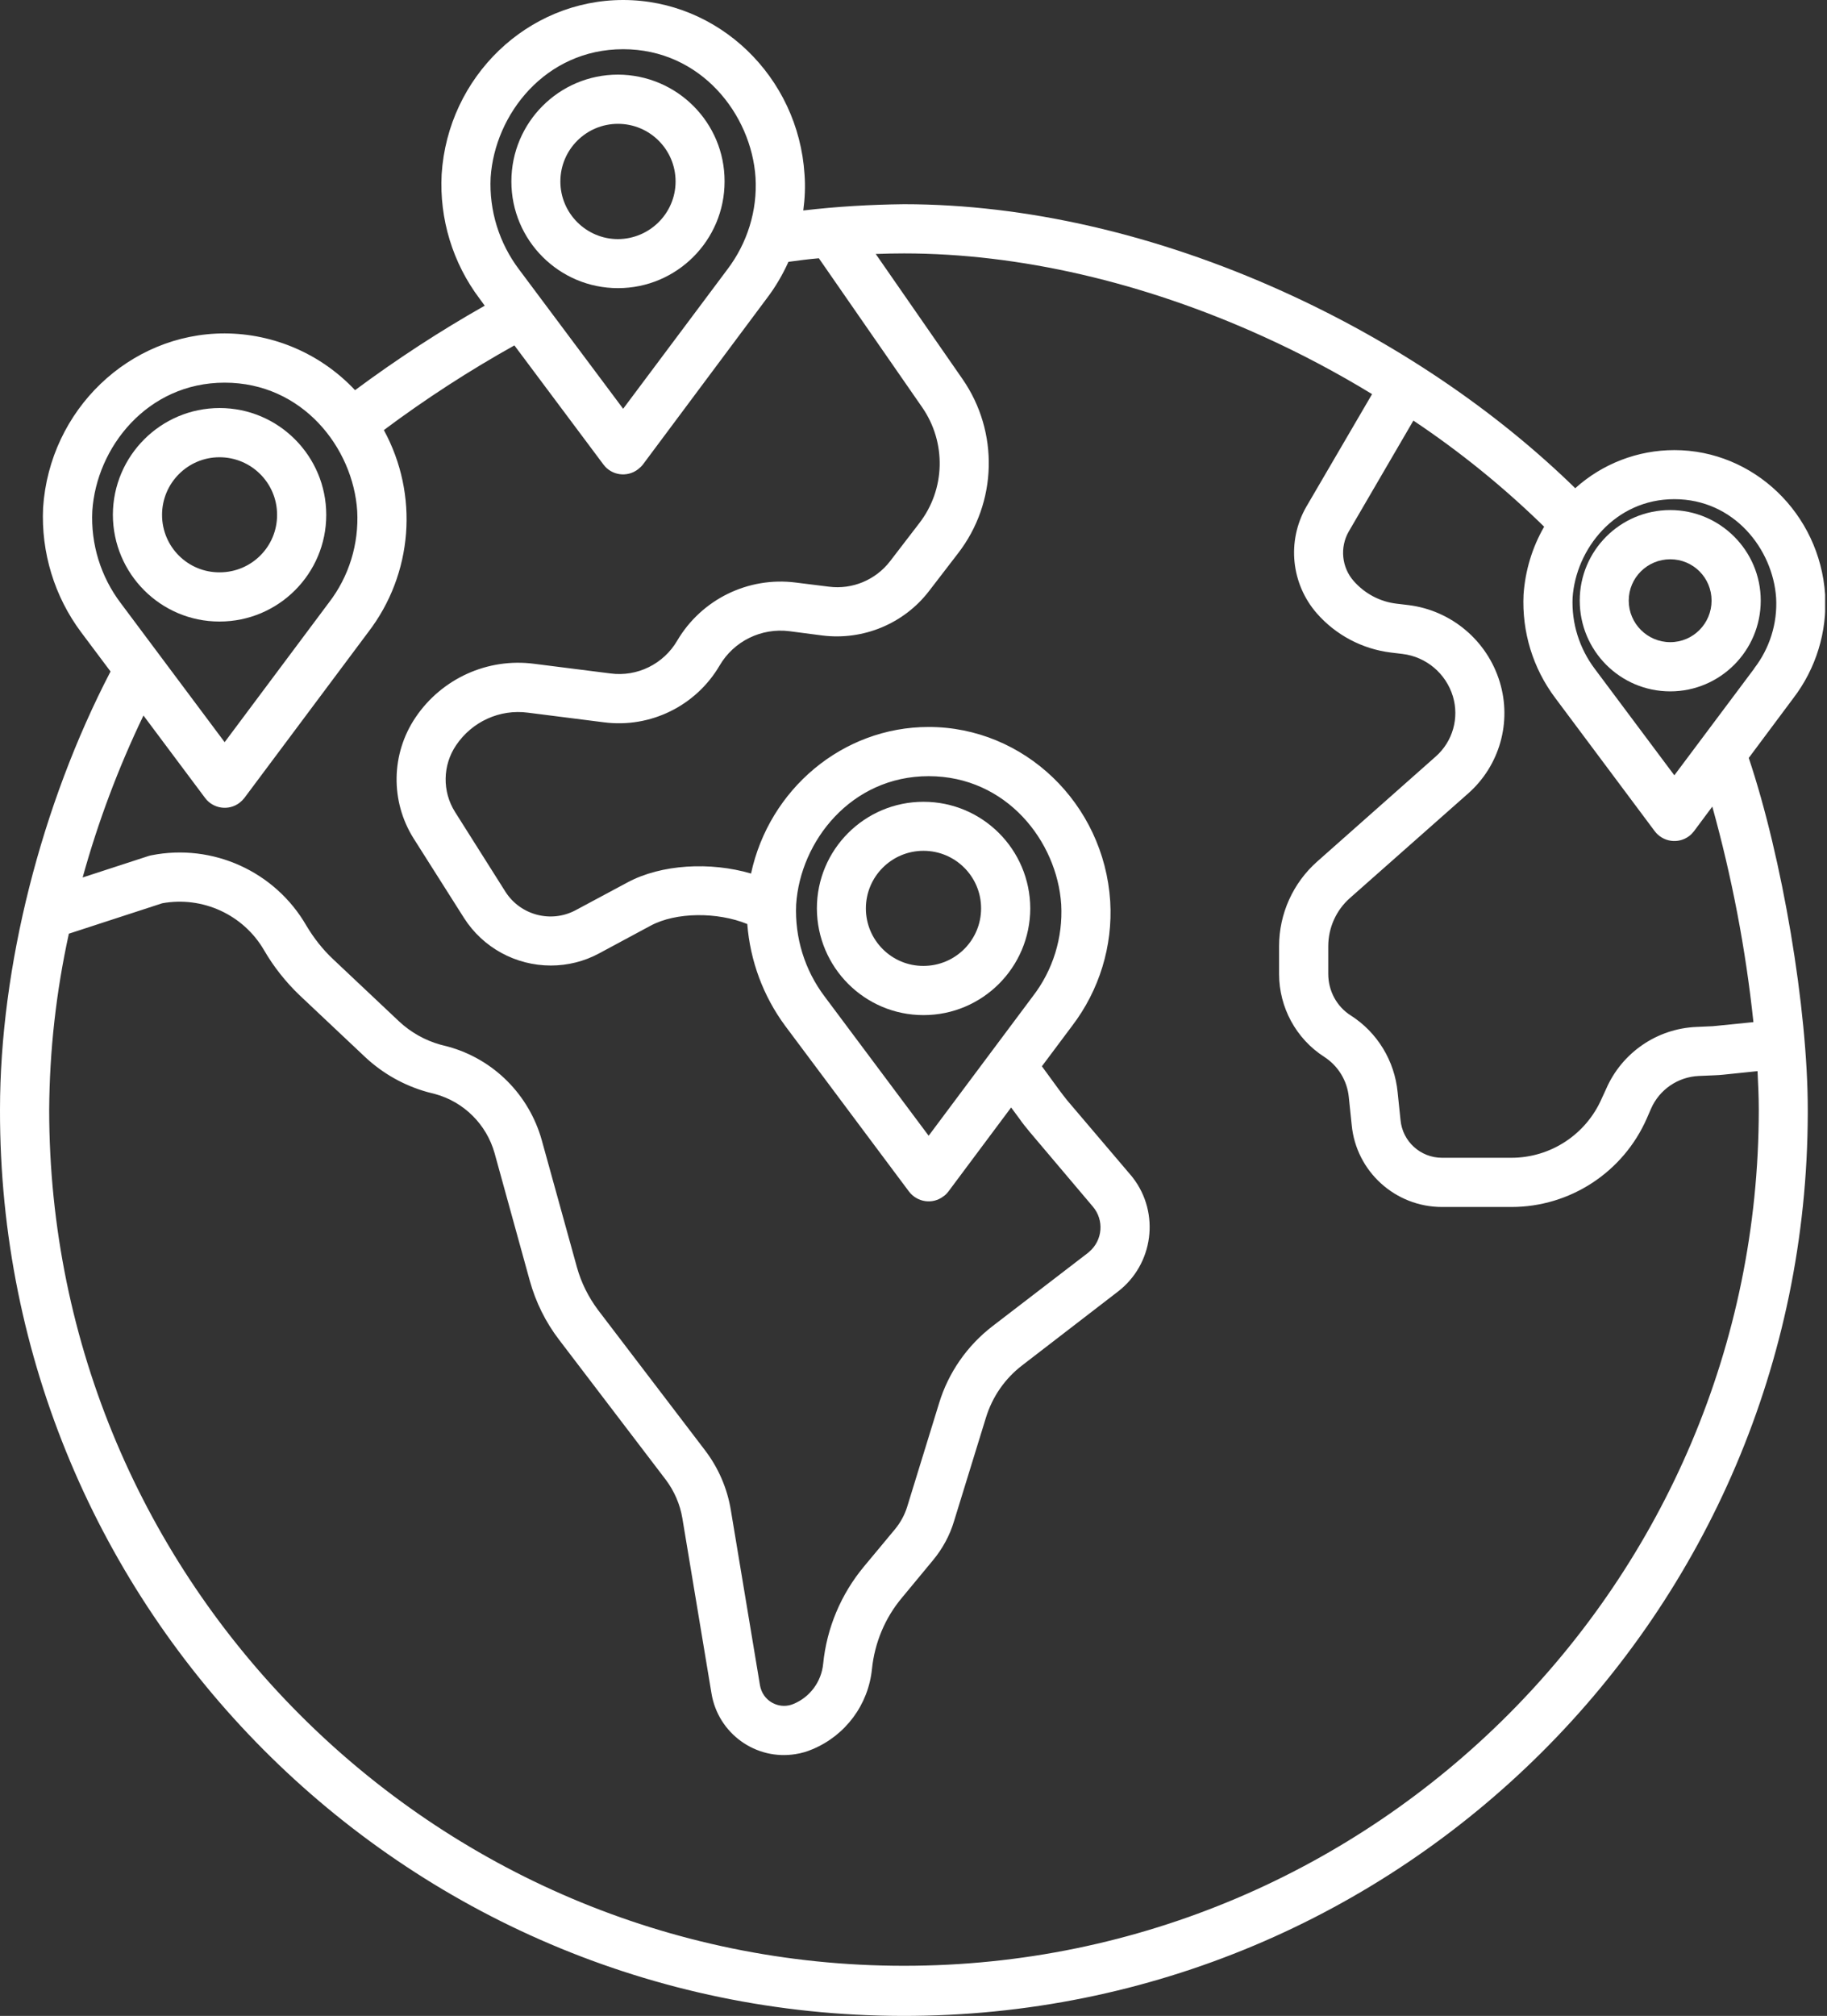 <?xml version="1.0" encoding="UTF-8" standalone="no"?><svg xmlns="http://www.w3.org/2000/svg" xmlns:xlink="http://www.w3.org/1999/xlink" fill="#000000" height="44" preserveAspectRatio="xMidYMid meet" version="1" viewBox="0.0 0.0 39.9 44.0" width="39.9" zoomAndPan="magnify"><rect x="0.0" y="0.0" width="39.9" height="44.0" fill="#333333" stroke="none"/><defs><clipPath id="a"><path d="M 0 0 L 39.859 0 L 39.859 44 L 0 44 Z M 0 0"/></clipPath></defs><g><g id="change1_1"><path d="M 36.477 14.016 C 35.977 14.016 35.57 13.609 35.57 13.109 C 35.57 12.609 35.977 12.207 36.477 12.207 C 36.977 12.207 37.379 12.609 37.379 13.109 C 37.379 13.609 36.977 14.016 36.477 14.016 Z M 36.477 11.133 C 35.383 11.133 34.5 12.02 34.5 13.109 C 34.5 14.203 35.383 15.09 36.477 15.09 C 37.566 15.09 38.453 14.203 38.453 13.109 C 38.453 12.02 37.566 11.133 36.477 11.133" fill="#ffffff"/></g><g id="change1_2"><path d="M 13.496 2.703 C 14.191 2.703 14.754 3.266 14.754 3.961 C 14.754 4.652 14.191 5.215 13.496 5.219 C 12.805 5.219 12.238 4.656 12.238 3.961 C 12.238 3.266 12.801 2.703 13.496 2.703 Z M 13.496 6.289 C 14.781 6.289 15.824 5.246 15.824 3.961 C 15.828 2.676 14.785 1.633 13.496 1.629 C 12.211 1.629 11.168 2.672 11.168 3.961 C 11.168 5.246 12.211 6.289 13.496 6.289" fill="#ffffff"/></g><g id="change1_3"><path d="M 20.168 21.082 C 19.477 21.086 18.91 20.523 18.91 19.828 C 18.91 19.133 19.473 18.57 20.168 18.57 C 20.863 18.57 21.426 19.133 21.426 19.824 C 21.426 19.828 21.426 19.828 21.426 19.828 C 21.426 20.52 20.863 21.082 20.168 21.082 Z M 22.5 19.828 C 22.496 18.539 21.453 17.5 20.168 17.5 C 18.883 17.5 17.84 18.543 17.84 19.828 C 17.844 21.113 18.883 22.156 20.168 22.156 C 21.457 22.156 22.496 21.113 22.5 19.828" fill="#ffffff"/></g><g id="change1_4"><path d="M 4.793 9.98 C 5.488 9.98 6.051 10.543 6.051 11.234 C 6.055 11.93 5.492 12.492 4.797 12.492 C 4.102 12.496 3.539 11.934 3.539 11.238 C 3.539 10.543 4.102 9.98 4.793 9.98 Z M 4.793 13.566 C 6.082 13.566 7.125 12.523 7.125 11.238 C 7.125 9.953 6.082 8.906 4.797 8.906 C 3.512 8.906 2.469 9.949 2.465 11.234 C 2.465 11.234 2.465 11.238 2.465 11.238 C 2.469 12.523 3.508 13.566 4.793 13.566" fill="#ffffff"/></g><g clip-path="url(#a)" id="change1_5"><path d="M 38.312 14.59 L 36.566 16.922 L 34.828 14.598 C 34.492 14.152 34.32 13.605 34.344 13.047 C 34.414 11.988 35.266 10.895 36.566 10.895 C 37.871 10.895 38.719 11.988 38.789 13.051 C 38.82 13.605 38.648 14.152 38.309 14.59 Z M 38.293 22.309 L 37.52 22.387 C 37.484 22.391 37.445 22.395 37.406 22.398 L 37.051 22.414 C 36.188 22.449 35.418 22.977 35.074 23.773 L 34.98 23.977 C 34.637 24.762 33.863 25.27 33.008 25.27 L 31.492 25.27 C 31.023 25.27 30.629 24.914 30.586 24.445 L 30.523 23.84 C 30.457 23.156 30.082 22.535 29.5 22.164 C 29.191 21.969 29.008 21.625 29.008 21.258 L 29.008 20.652 C 29.008 20.25 29.18 19.867 29.48 19.602 L 32.066 17.316 C 32.75 16.711 33.02 15.762 32.754 14.887 C 32.48 13.984 31.699 13.324 30.762 13.207 L 30.5 13.176 C 30.137 13.133 29.805 12.957 29.562 12.68 C 29.301 12.383 29.258 11.949 29.453 11.605 L 30.867 9.18 C 31.891 9.863 32.844 10.637 33.723 11.496 C 33.461 11.949 33.309 12.457 33.273 12.977 C 33.234 13.789 33.477 14.586 33.965 15.234 L 36.137 18.141 C 36.316 18.379 36.652 18.426 36.887 18.25 C 36.93 18.219 36.965 18.18 36.996 18.141 L 37.395 17.605 C 37.824 19.148 38.125 20.719 38.293 22.309 Z M 38.41 24.219 C 38.41 34.52 30.035 42.906 19.742 42.906 C 9.449 42.906 1.074 34.52 1.074 24.219 C 1.082 22.926 1.227 21.641 1.504 20.379 L 3.543 19.715 C 4.426 19.555 5.316 19.965 5.766 20.738 C 5.977 21.102 6.238 21.43 6.539 21.719 L 7.977 23.074 C 8.363 23.434 8.828 23.695 9.336 23.836 L 9.504 23.879 C 10.133 24.051 10.625 24.543 10.801 25.168 L 11.57 27.953 C 11.699 28.418 11.914 28.855 12.207 29.238 L 14.543 32.301 C 14.727 32.547 14.852 32.836 14.902 33.137 L 15.539 36.965 C 15.684 37.836 16.508 38.43 17.379 38.285 C 17.504 38.266 17.625 38.23 17.742 38.18 C 18.465 37.879 18.965 37.207 19.043 36.426 C 19.102 35.855 19.328 35.312 19.699 34.871 L 20.375 34.055 C 20.582 33.805 20.742 33.516 20.836 33.199 L 21.531 30.945 C 21.672 30.484 21.949 30.086 22.328 29.797 L 24.414 28.191 C 25.191 27.594 25.336 26.48 24.742 25.707 C 24.723 25.684 24.707 25.66 24.688 25.641 L 23.309 24.02 C 23.246 23.945 23.188 23.863 23.125 23.781 L 22.754 23.273 L 23.414 22.391 C 24.008 21.613 24.305 20.648 24.246 19.672 C 24.109 17.539 22.367 15.867 20.281 15.867 C 18.398 15.867 16.797 17.23 16.402 19.066 C 15.512 18.805 14.445 18.863 13.707 19.258 L 12.57 19.867 C 12.035 20.152 11.367 19.977 11.039 19.465 L 9.938 17.723 C 9.656 17.277 9.664 16.703 9.961 16.266 C 10.309 15.75 10.914 15.473 11.531 15.555 L 13.195 15.766 C 14.207 15.895 15.199 15.406 15.715 14.527 C 16.027 13.992 16.629 13.699 17.242 13.777 L 17.965 13.871 C 18.855 13.98 19.738 13.613 20.285 12.906 L 20.922 12.078 C 21.781 10.969 21.82 9.426 21.02 8.273 L 19.125 5.543 C 19.344 5.535 19.551 5.531 19.742 5.531 C 22.254 5.531 24.965 6.156 27.578 7.34 C 28.398 7.711 29.195 8.133 29.965 8.602 L 28.523 11.07 C 28.102 11.812 28.195 12.742 28.758 13.387 C 29.172 13.859 29.746 14.164 30.371 14.242 L 30.629 14.273 C 31.148 14.336 31.578 14.699 31.73 15.199 C 31.871 15.672 31.727 16.184 31.355 16.512 L 28.77 18.801 C 28.238 19.27 27.934 19.945 27.934 20.652 L 27.934 21.258 C 27.934 21.988 28.305 22.672 28.918 23.066 C 29.223 23.262 29.422 23.586 29.457 23.949 L 29.52 24.555 C 29.617 25.57 30.473 26.344 31.492 26.344 L 33.008 26.344 C 34.289 26.344 35.449 25.586 35.965 24.41 L 36.055 24.203 C 36.238 23.781 36.645 23.504 37.102 23.484 L 37.457 23.469 C 37.512 23.469 37.57 23.461 37.629 23.457 L 38.383 23.379 C 38.398 23.672 38.41 23.957 38.41 24.219 Z M 17.387 19.742 C 17.477 18.363 18.586 16.941 20.281 16.941 C 21.98 16.941 23.086 18.363 23.176 19.742 C 23.215 20.465 22.996 21.176 22.555 21.746 L 20.281 24.789 L 18.012 21.754 C 17.574 21.176 17.355 20.465 17.387 19.742 Z M 3.133 15.617 L 4.48 17.418 C 4.656 17.652 4.992 17.703 5.23 17.523 C 5.27 17.492 5.305 17.457 5.336 17.418 L 8.039 13.801 C 9.02 12.527 9.152 10.797 8.383 9.387 C 9.293 8.707 10.246 8.09 11.234 7.539 L 13.18 10.141 C 13.355 10.375 13.691 10.426 13.93 10.246 C 13.969 10.215 14.008 10.18 14.039 10.141 L 16.738 6.523 C 16.93 6.273 17.09 6 17.219 5.715 C 17.441 5.684 17.664 5.656 17.883 5.637 L 20.137 8.887 C 20.672 9.656 20.648 10.684 20.074 11.422 L 19.438 12.25 C 19.121 12.66 18.613 12.871 18.102 12.805 L 17.379 12.715 C 16.34 12.582 15.32 13.082 14.789 13.984 C 14.492 14.492 13.918 14.777 13.332 14.699 L 11.664 14.488 C 10.648 14.355 9.645 14.812 9.074 15.66 C 8.539 16.453 8.523 17.488 9.031 18.297 L 10.133 20.035 C 10.547 20.684 11.262 21.074 12.031 21.074 C 12.395 21.074 12.758 20.984 13.078 20.812 L 14.211 20.203 C 14.766 19.906 15.668 19.902 16.32 20.168 C 16.383 20.973 16.668 21.742 17.148 22.391 L 19.852 26.008 C 20.031 26.242 20.367 26.293 20.602 26.113 C 20.645 26.086 20.68 26.047 20.711 26.008 L 22.082 24.172 L 22.258 24.41 C 22.332 24.516 22.41 24.613 22.492 24.711 L 23.867 26.336 C 24.117 26.629 24.082 27.07 23.789 27.32 C 23.781 27.328 23.77 27.336 23.762 27.344 L 21.676 28.945 C 21.121 29.371 20.711 29.961 20.508 30.629 L 19.812 32.887 C 19.758 33.062 19.668 33.227 19.551 33.371 L 18.871 34.188 C 18.367 34.793 18.055 35.531 17.977 36.316 C 17.938 36.707 17.688 37.043 17.328 37.191 C 17.059 37.305 16.746 37.176 16.633 36.906 C 16.617 36.867 16.605 36.828 16.598 36.789 L 15.961 32.961 C 15.883 32.484 15.688 32.035 15.395 31.652 L 13.059 28.59 C 12.852 28.312 12.695 28 12.602 27.668 L 11.832 24.887 C 11.555 23.895 10.781 23.117 9.785 22.844 L 9.617 22.801 C 9.281 22.707 8.969 22.531 8.715 22.293 L 7.277 20.938 C 7.047 20.723 6.852 20.473 6.691 20.203 C 6.008 19.02 4.645 18.402 3.305 18.668 C 3.285 18.672 3.266 18.676 3.242 18.684 L 1.805 19.152 C 2.141 17.938 2.586 16.754 3.133 15.617 Z M 2.016 11.152 C 2.105 9.773 3.211 8.352 4.906 8.352 C 6.605 8.352 7.711 9.773 7.801 11.152 C 7.84 11.875 7.621 12.586 7.18 13.156 L 4.906 16.199 L 2.637 13.164 C 2.199 12.586 1.98 11.875 2.016 11.152 Z M 10.715 3.875 C 10.805 2.496 11.91 1.074 13.609 1.074 C 15.305 1.074 16.41 2.496 16.5 3.875 C 16.543 4.598 16.32 5.309 15.883 5.883 L 13.609 8.922 L 11.34 5.887 C 10.902 5.309 10.68 4.598 10.715 3.875 Z M 39.859 12.977 C 39.742 11.211 38.297 9.824 36.566 9.824 C 35.766 9.824 34.996 10.121 34.402 10.656 C 32.645 8.941 30.449 7.461 28.02 6.363 C 25.266 5.117 22.402 4.457 19.742 4.457 C 19.008 4.465 18.273 4.508 17.543 4.594 C 17.578 4.332 17.59 4.066 17.57 3.805 C 17.434 1.672 15.691 0 13.609 0 C 11.523 0 9.781 1.672 9.645 3.805 C 9.594 4.781 9.887 5.742 10.477 6.523 L 10.586 6.672 C 9.605 7.227 8.66 7.844 7.754 8.516 C 7.016 7.73 5.988 7.281 4.906 7.277 C 2.824 7.277 1.082 8.949 0.941 11.082 C 0.895 12.055 1.188 13.02 1.773 13.801 L 2.414 14.656 C 0.898 17.57 0 21.117 0 24.219 C -0.023 35.117 8.797 43.977 19.699 44 C 30.602 44.023 39.457 35.203 39.48 24.301 C 39.48 24.273 39.48 24.246 39.48 24.219 C 39.48 22.016 38.922 18.719 38.191 16.543 L 39.168 15.234 C 39.66 14.59 39.906 13.789 39.859 12.977" fill="#ffffff"/></g></g></svg>